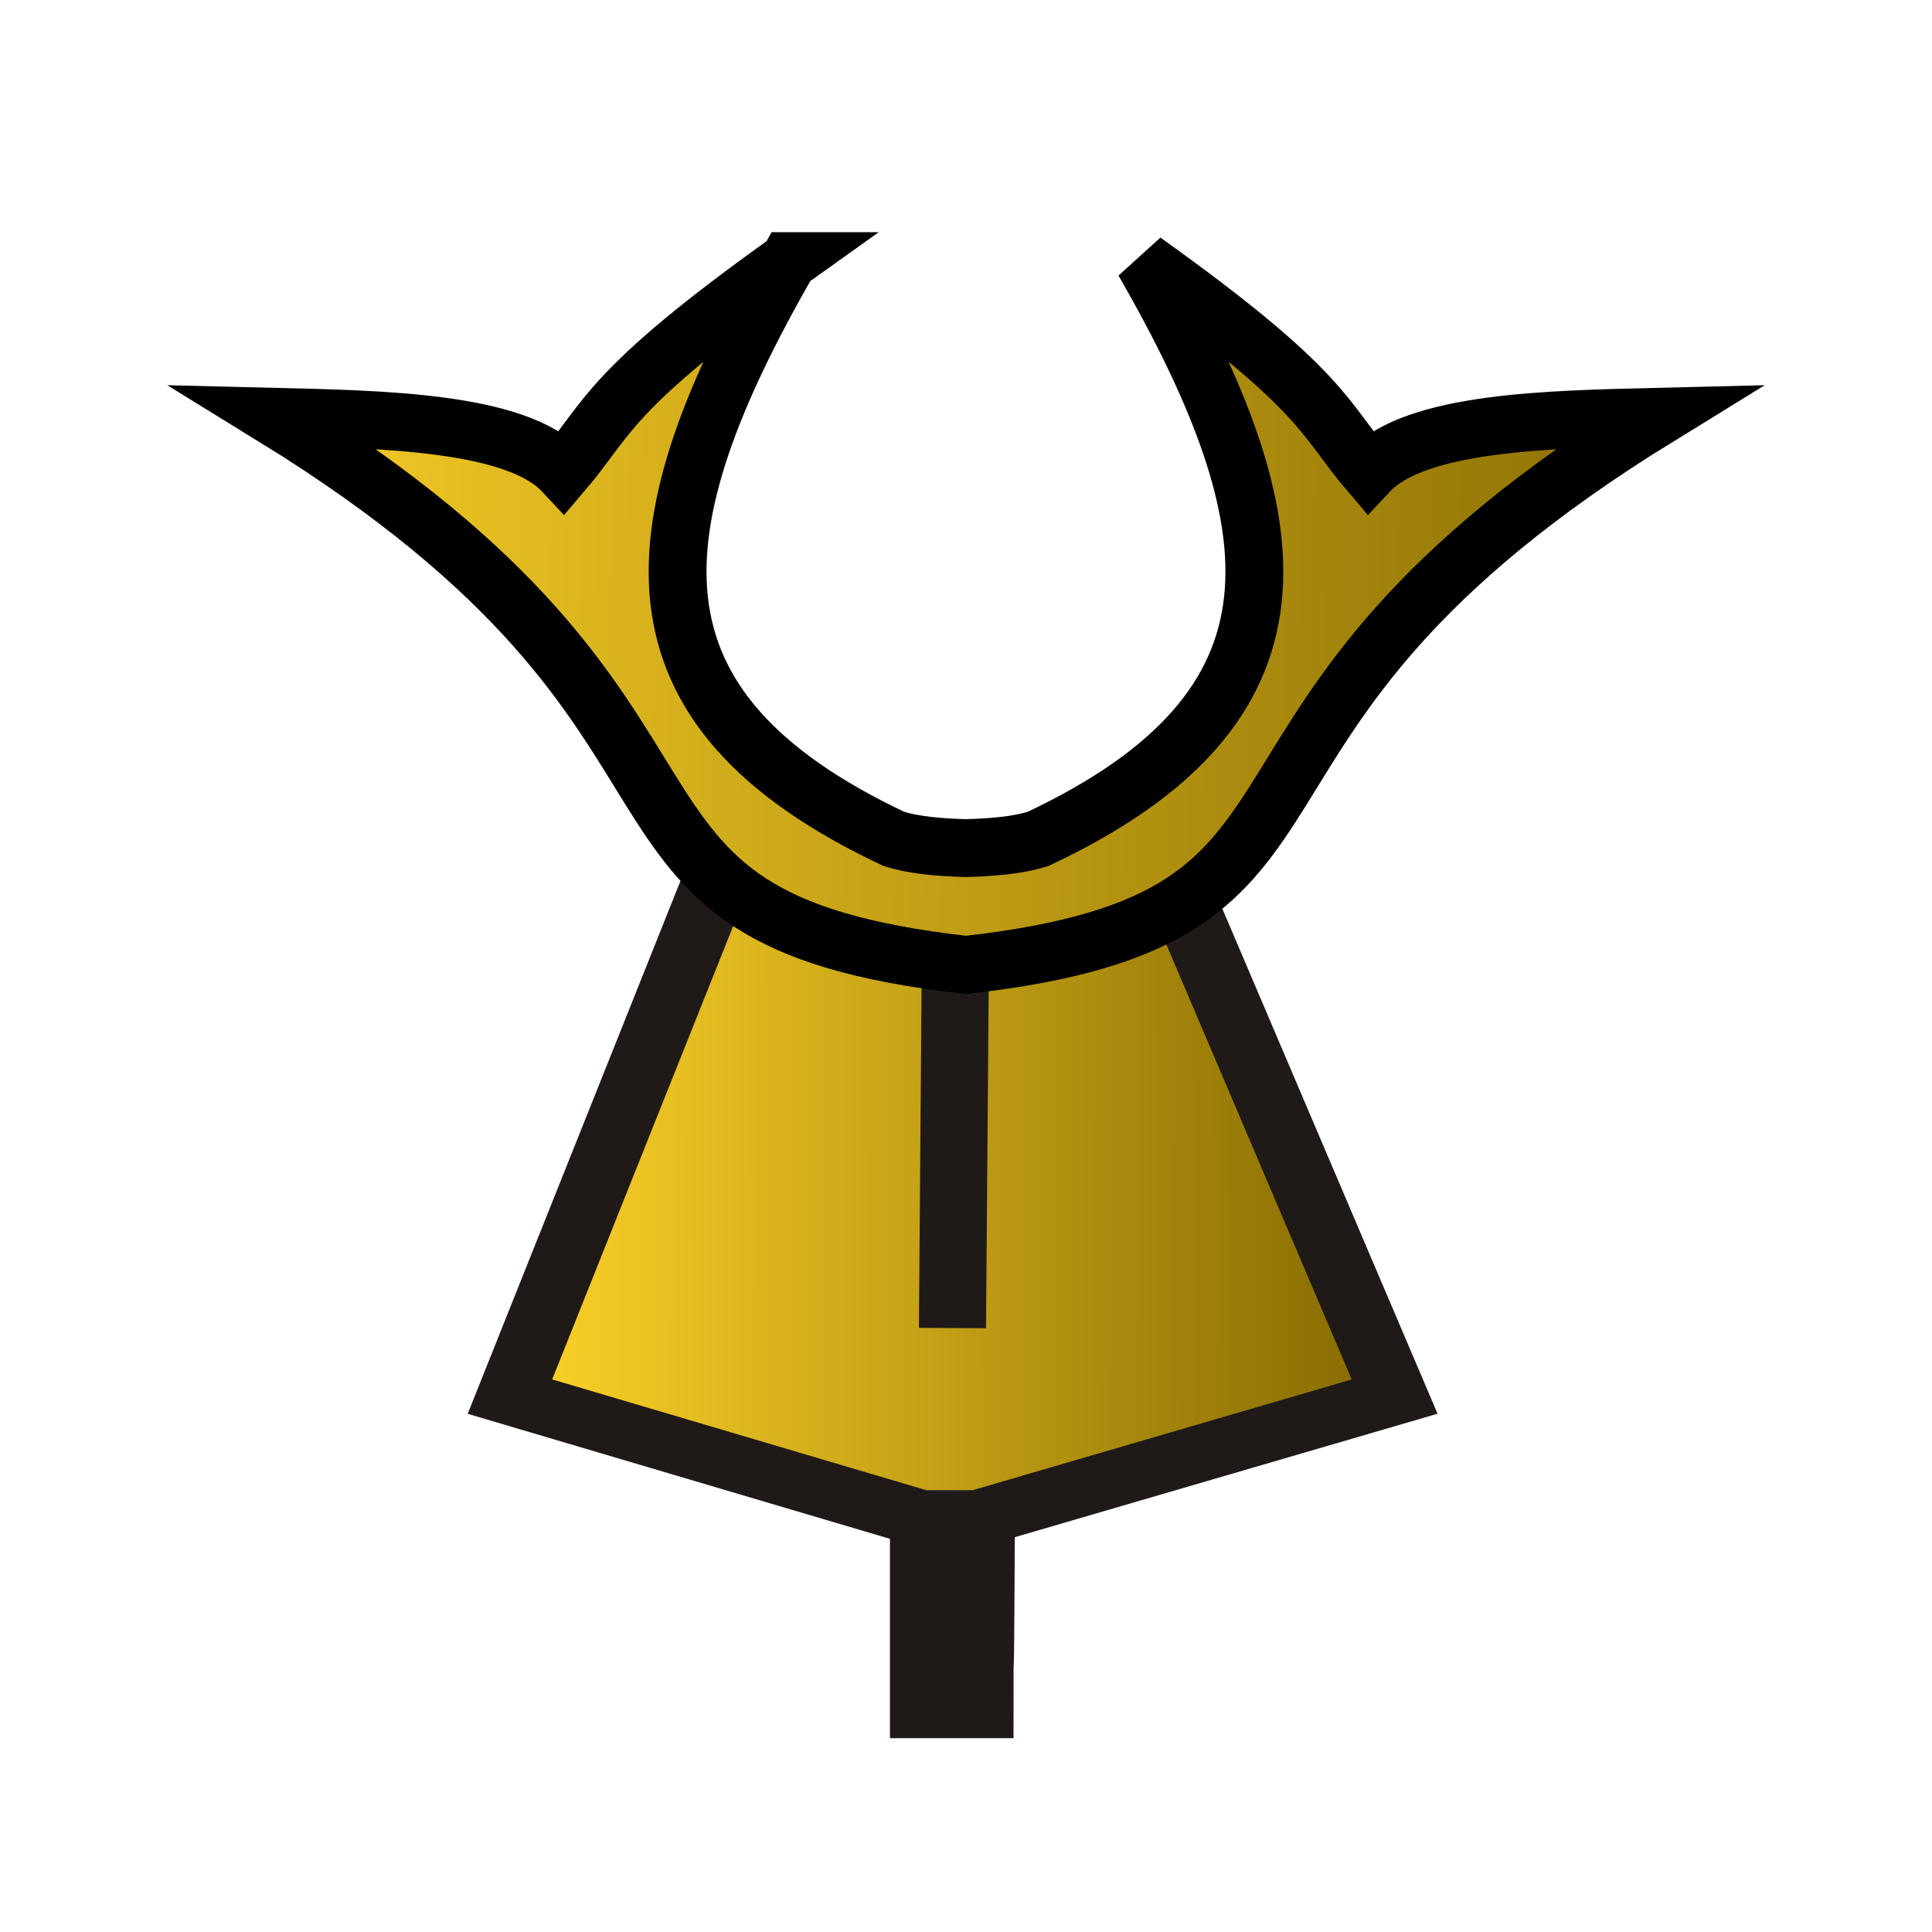<?xml version="1.0" encoding="UTF-8" standalone="no"?>
<!-- Created with Inkscape (http://www.inkscape.org/) -->

<svg
   width="100mm"
   height="100mm"
   viewBox="0 0 100 100"
   version="1.1"
   id="svg1"
   sodipodi:docname="b+l.svg"
   inkscape:version="1.3.2 (091e20ef0f, 2023-11-25)"
   xml:space="preserve"
   xmlns:inkscape="http://www.inkscape.org/namespaces/inkscape"
   xmlns:sodipodi="http://sodipodi.sourceforge.net/DTD/sodipodi-0.dtd"
   xmlns:xlink="http://www.w3.org/1999/xlink"
   xmlns="http://www.w3.org/2000/svg"
   xmlns:svg="http://www.w3.org/2000/svg"><sodipodi:namedview
     id="namedview1"
     pagecolor="#ffffff"
     bordercolor="#000000"
     borderopacity="0.25"
     inkscape:showpageshadow="2"
     inkscape:pageopacity="0.0"
     inkscape:pagecheckerboard="0"
     inkscape:deskcolor="#d1d1d1"
     inkscape:document-units="mm"
     inkscape:zoom="1.6731746"
     inkscape:cx="199.62053"
     inkscape:cy="166.45005"
     inkscape:window-width="1531"
     inkscape:window-height="2156"
     inkscape:window-x="0"
     inkscape:window-y="0"
     inkscape:window-maximized="1"
     inkscape:current-layer="layer1"
     showguides="true"><sodipodi:guide
       position="-44.391,9.988"
       orientation="0,-1"
       id="guide1"
       inkscape:locked="false" /></sodipodi:namedview><defs
     id="defs1"><linearGradient
       id="linearGradient1"
       inkscape:collect="always"><stop
         style="stop-color:#fad028;stop-opacity:1;"
         offset="0"
         id="stop3" /><stop
         style="stop-color:#856a02;stop-opacity:1;"
         offset="1"
         id="stop4" /></linearGradient><linearGradient
       id="a"
       gradientUnits="userSpaceOnUse"
       x1="23.898"
       x2="85.692"
       y1="24.666"
       y2="24.666"
       gradientTransform="matrix(3.543,0,0,3.543,-9.161,-10.181)"><stop
         offset="0"
         stop-color="#fae4ed"
         id="stop1"
         style="stop-color:#E8C232;stop-opacity:1;" /><stop
         offset="1"
         stop-color="#1f1a17"
         stop-opacity=".992"
         id="stop2" /></linearGradient><linearGradient
       inkscape:collect="always"
       xlink:href="#linearGradient1"
       id="linearGradient4"
       x1="134.569"
       y1="224.959"
       x2="214.888"
       y2="226.358"
       gradientUnits="userSpaceOnUse" /><linearGradient
       inkscape:collect="always"
       xlink:href="#linearGradient1"
       id="linearGradient2"
       gradientUnits="userSpaceOnUse"
       x1="460.693"
       y1="230.842"
       x2="479.989"
       y2="230.873" /></defs><g
     inkscape:label="Layer 1"
     inkscape:groupmode="layer"
     id="layer1"
     transform="translate(-125.148,-166.688)"><g
       id="g2"
       style="fill:url(#linearGradient4);fill-opacity:1"
       transform="translate(0,0.157)"><g
         id="g1"
         transform="translate(4.985,15.437)"
         style="fill:url(#linearGradient4);fill-opacity:1"><g
           style="clip-rule:evenodd;fill:url(#linearGradient4);fill-opacity:1;fill-rule:evenodd;image-rendering:optimizeQuality;shape-rendering:geometricPrecision"
           id="g2-9-4-0-5-7"
           transform="matrix(1.874,0,0,1.874,122.531,154.068)"><g
             stroke="#1f1a17"
             stroke-width="1.531"
             transform="matrix(1.211,0,0,-1.01,-392.582,266.335)"
             id="g4-8-4-2-4-4"
             style="fill:url(#linearGradient4);fill-opacity:1"><g
               transform="translate(-125.285,-2.814)"
               id="g3-4-7-3-7-1"
               style="fill:url(#linearGradient4);fill-opacity:1"><g
                 id="g22"
                 style="fill:url(#linearGradient4);fill-opacity:1"><path
                   d="m 475.406,243.464 -10.774,0.181 -4.58,-13.754 9.368,-3.326 h 1.311 l 9.499,3.326 z"
                   fill="url(#a)"
                   stroke-width="1.531"
                   id="path2-3-8-6-7-6-8"
                   style="fill:url(#linearGradient2);fill-opacity:1"
                   sodipodi:nodetypes="ccccccc" /></g><path
                 d="m 469.485,226.492 v -5.177 h 1.287 c 0,3.126 0.006,-1.498 0.031,5.168 z"
                 fill="none"
                 stroke-width="1.531"
                 id="path3-1-3-5-5-5"
                 style="fill:url(#linearGradient4);fill-opacity:1" /></g><path
               d="m 344.922,238.456 -0.062,-9.504"
               fill="none"
               id="path4-0-1-9-6-9"
               style="fill:url(#linearGradient4);fill-opacity:1"
               sodipodi:nodetypes="cc" /></g></g></g><path
         d="m 165.955,180.047 c -9.431,6.734 -9.308,8.142 -11.662,10.899 -2.429,-2.597 -9.363,-2.708 -14.98,-2.845 25.978,15.996 13.992,25.927 35.835,28.372 21.844,-2.445 9.857,-12.376 35.835,-28.372 -5.618,0.137 -12.551,0.247 -14.98,2.845 -2.354,-2.757 -2.231,-4.165 -11.662,-10.899 7.881,13.732 9.009,23.081 -5.445,29.897 -1.078,0.351 -2.464,0.446 -3.749,0.484 -1.285,-0.037 -2.671,-0.133 -3.749,-0.484 -14.454,-6.816 -13.326,-16.165 -5.445,-29.897 z"
         fill="#ffe680"
         stroke-width="8.056"
         id="use1"
         style="fill:url(#linearGradient4);fill-opacity:1;stroke:#000000;stroke-width:2.994;stroke-dasharray:none"
         sodipodi:nodetypes="ccccccccccc" /></g></g></svg>
